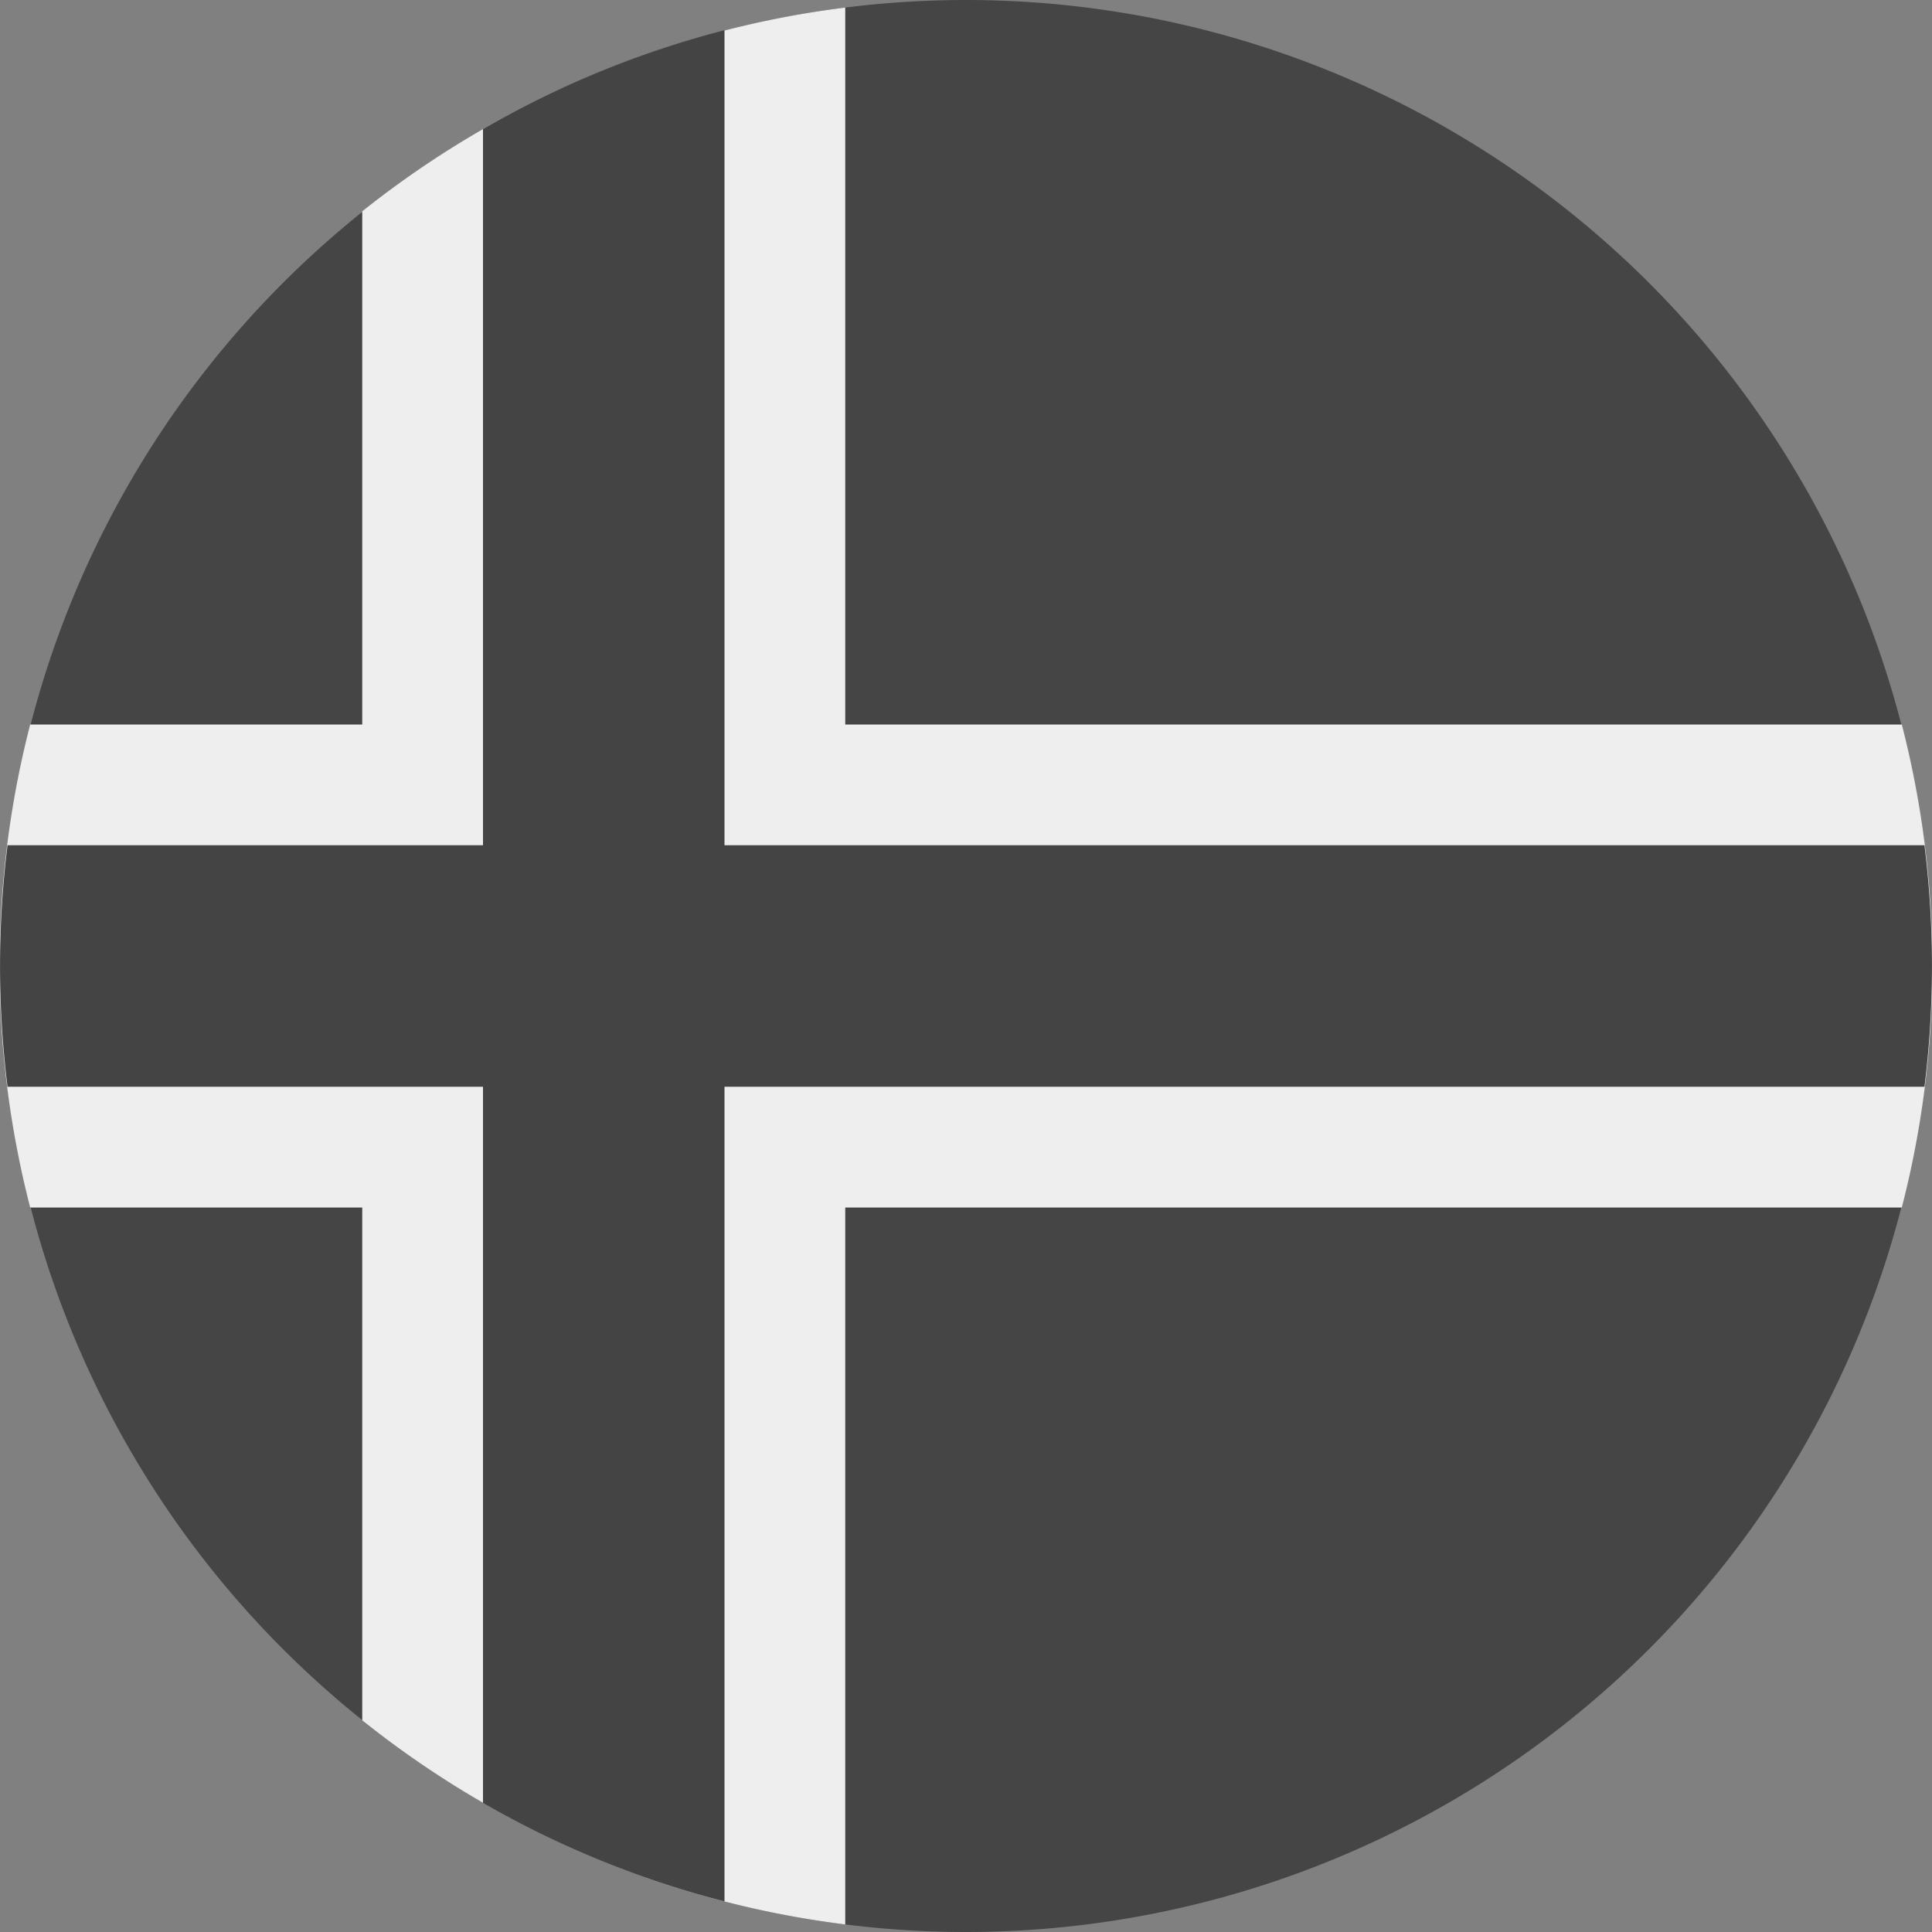 <?xml version='1.0' encoding='UTF-8'?>
<svg xmlns="http://www.w3.org/2000/svg" width="512" height="512" fill="none">
  <rect width="100%" height="100%" fill="#808080" stroke="none"/>
  <path fill="#454545" d="M256 512a256 256 0 1 0 0-512 256 256 0 0 0 0 512Z"/>
  <path fill="#EEE" d="M504 320a256.5 256.5 0 0 0 0-128H224V2c-48 6-92 25.3-128 54v136H8a256.5 256.5 0 0 0 0 128h88v135.9c36 28.8 80 48.1 128 54.1V320h280Z"/>
  <path fill="#444444" d="M510 288a258.4 258.4 0 0 0 0-64H192V8a254.4 254.4 0 0 0-64 26.2V224H2a258.5 258.5 0 0 0 0 64h126v189.8a254.4 254.4 0 0 0 64 26.1V288h318Z"/>
</svg>
